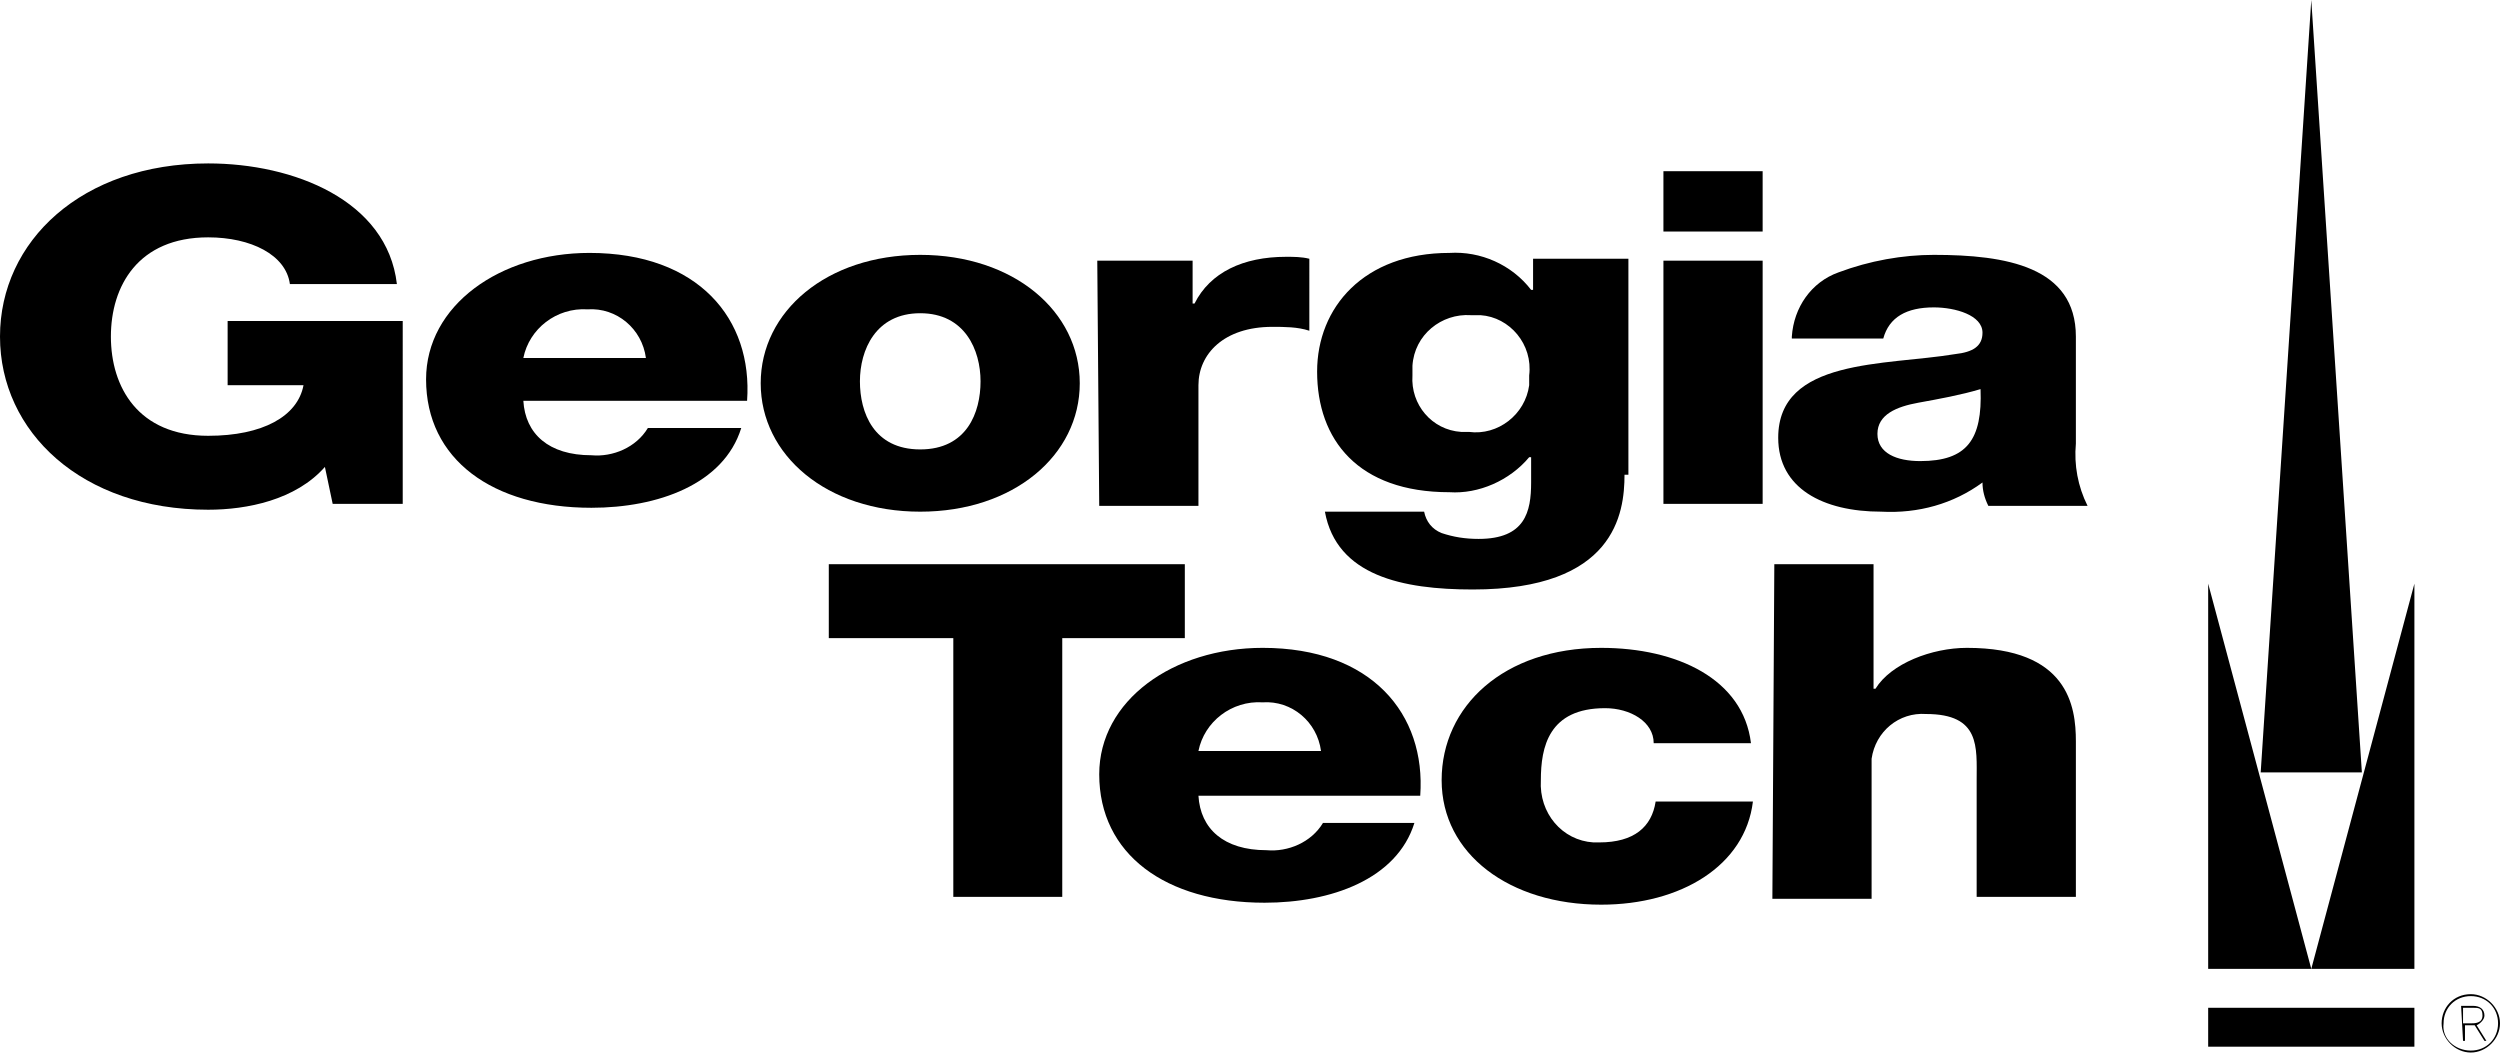 <?xml version="1.0" encoding="utf-8"?>
<!-- Generator: Adobe Illustrator 24.3.0, SVG Export Plug-In . SVG Version: 6.00 Build 0)  -->
<svg version="1.1" id="Layer_1" xmlns="http://www.w3.org/2000/svg" xmlns:xlink="http://www.w3.org/1999/xlink" x="0px" y="0px"
	 viewBox="0 0 128.5 54.1" style="enable-background:new 0 0 128.5 54.1;" xml:space="preserve">
<g>
	<path d="M20.7,25.9h-3.6L16.7,24c-1.5,1.7-4,2.2-6,2.2c-6.5,0-10.7-4-10.7-8.9s4.2-8.9,10.7-8.9c4.4,0,9.2,1.9,9.7,6.2h-5.5
		c-0.2-1.5-2-2.4-4.2-2.4c-3.6,0-5,2.5-5,5.1s1.4,5.1,5,5.1c2.8,0,4.6-1,4.9-2.6h-3.9v-3.3h9V25.9z"/>
	<path d="M26.9,20.6c0.1,1.7,1.3,2.8,3.5,2.8c1.1,0.1,2.3-0.4,2.9-1.4h4.8c-0.9,2.9-4.3,4.1-7.7,4.1c-5.1,0-8.5-2.5-8.5-6.6
		c0-3.8,3.8-6.5,8.4-6.5c5.6,0,8.4,3.4,8.1,7.6H26.9z M33.2,18.4c-0.2-1.5-1.5-2.6-3-2.5c-1.6-0.1-3,1-3.3,2.5H33.2z"/>
	<path d="M47.3,13.1c4.8,0,8.2,2.9,8.2,6.6s-3.4,6.6-8.2,6.6s-8.2-2.9-8.2-6.6S42.5,13.1,47.3,13.1z M47.3,23.1
		c2.4,0,3.1-1.9,3.1-3.5s-0.8-3.5-3.1-3.5s-3.1,1.9-3.1,3.5S44.9,23.1,47.3,23.1z"/>
	<path d="M56.4,13.4h4.9v2.2h0.1c0.8-1.6,2.5-2.4,4.7-2.4c0.4,0,0.8,0,1.2,0.1V17c-0.6-0.2-1.3-0.2-1.9-0.2c-2.5,0-3.8,1.4-3.8,3V26
		h-5.1L56.4,13.4L56.4,13.4z"/>
	<path d="M83.5,24.4c0,2-0.5,5.9-7.8,5.9c-3.6,0-7-0.7-7.6-4h5.1c0.1,0.5,0.4,0.9,0.9,1.1c0.6,0.2,1.2,0.3,1.9,0.3
		c2.4,0,2.7-1.4,2.7-2.9v-1.3h-0.1c-1,1.2-2.6,1.9-4.1,1.8c-4.7,0-6.8-2.7-6.8-6.2c0-3.3,2.4-6.1,6.8-6.1c1.6-0.1,3.2,0.6,4.2,1.9
		h0.1v-1.6h4.9v11.1H83.5z M75.6,16.2c-1.5-0.1-2.9,1-3,2.6c0,0.2,0,0.4,0,0.5c-0.1,1.5,1,2.8,2.5,2.9c0.1,0,0.3,0,0.4,0
		c1.5,0.2,2.9-0.9,3.1-2.4c0-0.2,0-0.4,0-0.5c0.2-1.6-1-3-2.5-3.1C76,16.2,75.8,16.2,75.6,16.2z"/>
	<path d="M85.5,13.4h5.1v12.5h-5.1V13.4z M90.6,11.9h-5.1V8.8h5.1V11.9z"/>
	<path d="M92.1,17.3c0.1-1.5,1-2.8,2.4-3.3c1.6-0.6,3.3-0.9,4.9-0.9c3.7,0,7.3,0.6,7.3,4.2v5.5c-0.1,1.1,0.1,2.2,0.6,3.2h-5.1
		c-0.2-0.4-0.3-0.8-0.3-1.2c-1.5,1.1-3.3,1.6-5.2,1.5c-3,0-5.3-1.2-5.3-3.8c0-4.1,5.5-3.7,9.1-4.3c0.9-0.1,1.4-0.4,1.4-1.1
		c0-0.9-1.4-1.3-2.5-1.3c-1.4,0-2.3,0.5-2.6,1.6h-4.7V17.3z M98.7,23.7c2.4,0,3.2-1.1,3.1-3.7c-1,0.3-2.1,0.5-3.2,0.7
		s-2.1,0.6-2.1,1.6S97.5,23.7,98.7,23.7L98.7,23.7z"/>
	<path d="M61,32.8h-6.4v13.3H49V32.8h-6.4V29h18.3v3.8H61z"/>
	<path d="M61.6,40.9c0.1,1.7,1.3,2.8,3.5,2.8c1.1,0.1,2.3-0.4,2.9-1.4h4.7c-0.9,2.9-4.3,4.1-7.7,4.1c-5.1,0-8.5-2.5-8.5-6.6
		c0-3.8,3.8-6.5,8.4-6.5c5.6,0,8.4,3.4,8.1,7.6L61.6,40.9z M67.9,38.6c-0.2-1.5-1.5-2.6-3-2.5c-1.6-0.1-3,1-3.3,2.5H67.9z"/>
	<path d="M85,38.2c0-1.1-1.2-1.8-2.5-1.8c-2.9,0-3.3,2-3.3,3.7c-0.1,1.7,1.1,3.1,2.7,3.2c0.1,0,0.2,0,0.3,0c1.8,0,2.7-0.8,2.9-2.1h5
		c-0.4,3.3-3.7,5.3-7.8,5.3c-4.7,0-8.2-2.6-8.2-6.4s3.2-6.8,8.2-6.8c3.9,0,7.3,1.6,7.7,4.9L85,38.2z"/>
	<path d="M91.2,29h5.1v6.4h0.1c0.8-1.3,2.9-2.1,4.7-2.1c5.2,0,5.6,3,5.6,4.8v8h-5.1v-6c0-1.7,0.2-3.4-2.6-3.4
		c-1.4-0.1-2.6,0.9-2.8,2.3c0,0.1,0,0.2,0,0.4v6.8h-5.1L91.2,29z"/>
	<path d="M127,51.1c0.8,0,1.5,0.7,1.5,1.5s-0.7,1.5-1.5,1.5s-1.5-0.7-1.5-1.5l0,0C125.5,51.8,126.1,51.1,127,51.1
		C126.9,51.1,127,51.1,127,51.1z M127,54c0.8,0,1.4-0.6,1.4-1.4s-0.6-1.4-1.4-1.4s-1.4,0.6-1.4,1.4l0,0C125.5,53.4,126.2,54,127,54
		C126.9,54,127,54,127,54L127,54z M126.5,51.7h0.6c0.4,0,0.6,0.2,0.6,0.5c0,0.2-0.2,0.4-0.4,0.5l0,0l0.5,0.8h-0.1l-0.5-0.8h-0.5v0.8
		h-0.1L126.5,51.7z M127,52.6c0.2,0,0.6,0,0.6-0.4s-0.2-0.4-0.5-0.4h-0.5v0.8L127,52.6z"/>
	<polygon points="113.5,30 118.8,49.8 113.5,49.8 	"/>
	<polygon points="124.1,30 118.8,49.8 124.1,49.8 	"/>
	<polyline points="121.4,39.7 118.8,0 116.2,39.7 	"/>
	<rect x="113.5" y="51.8" width="10.6" height="2"/>
</g>
</svg>
